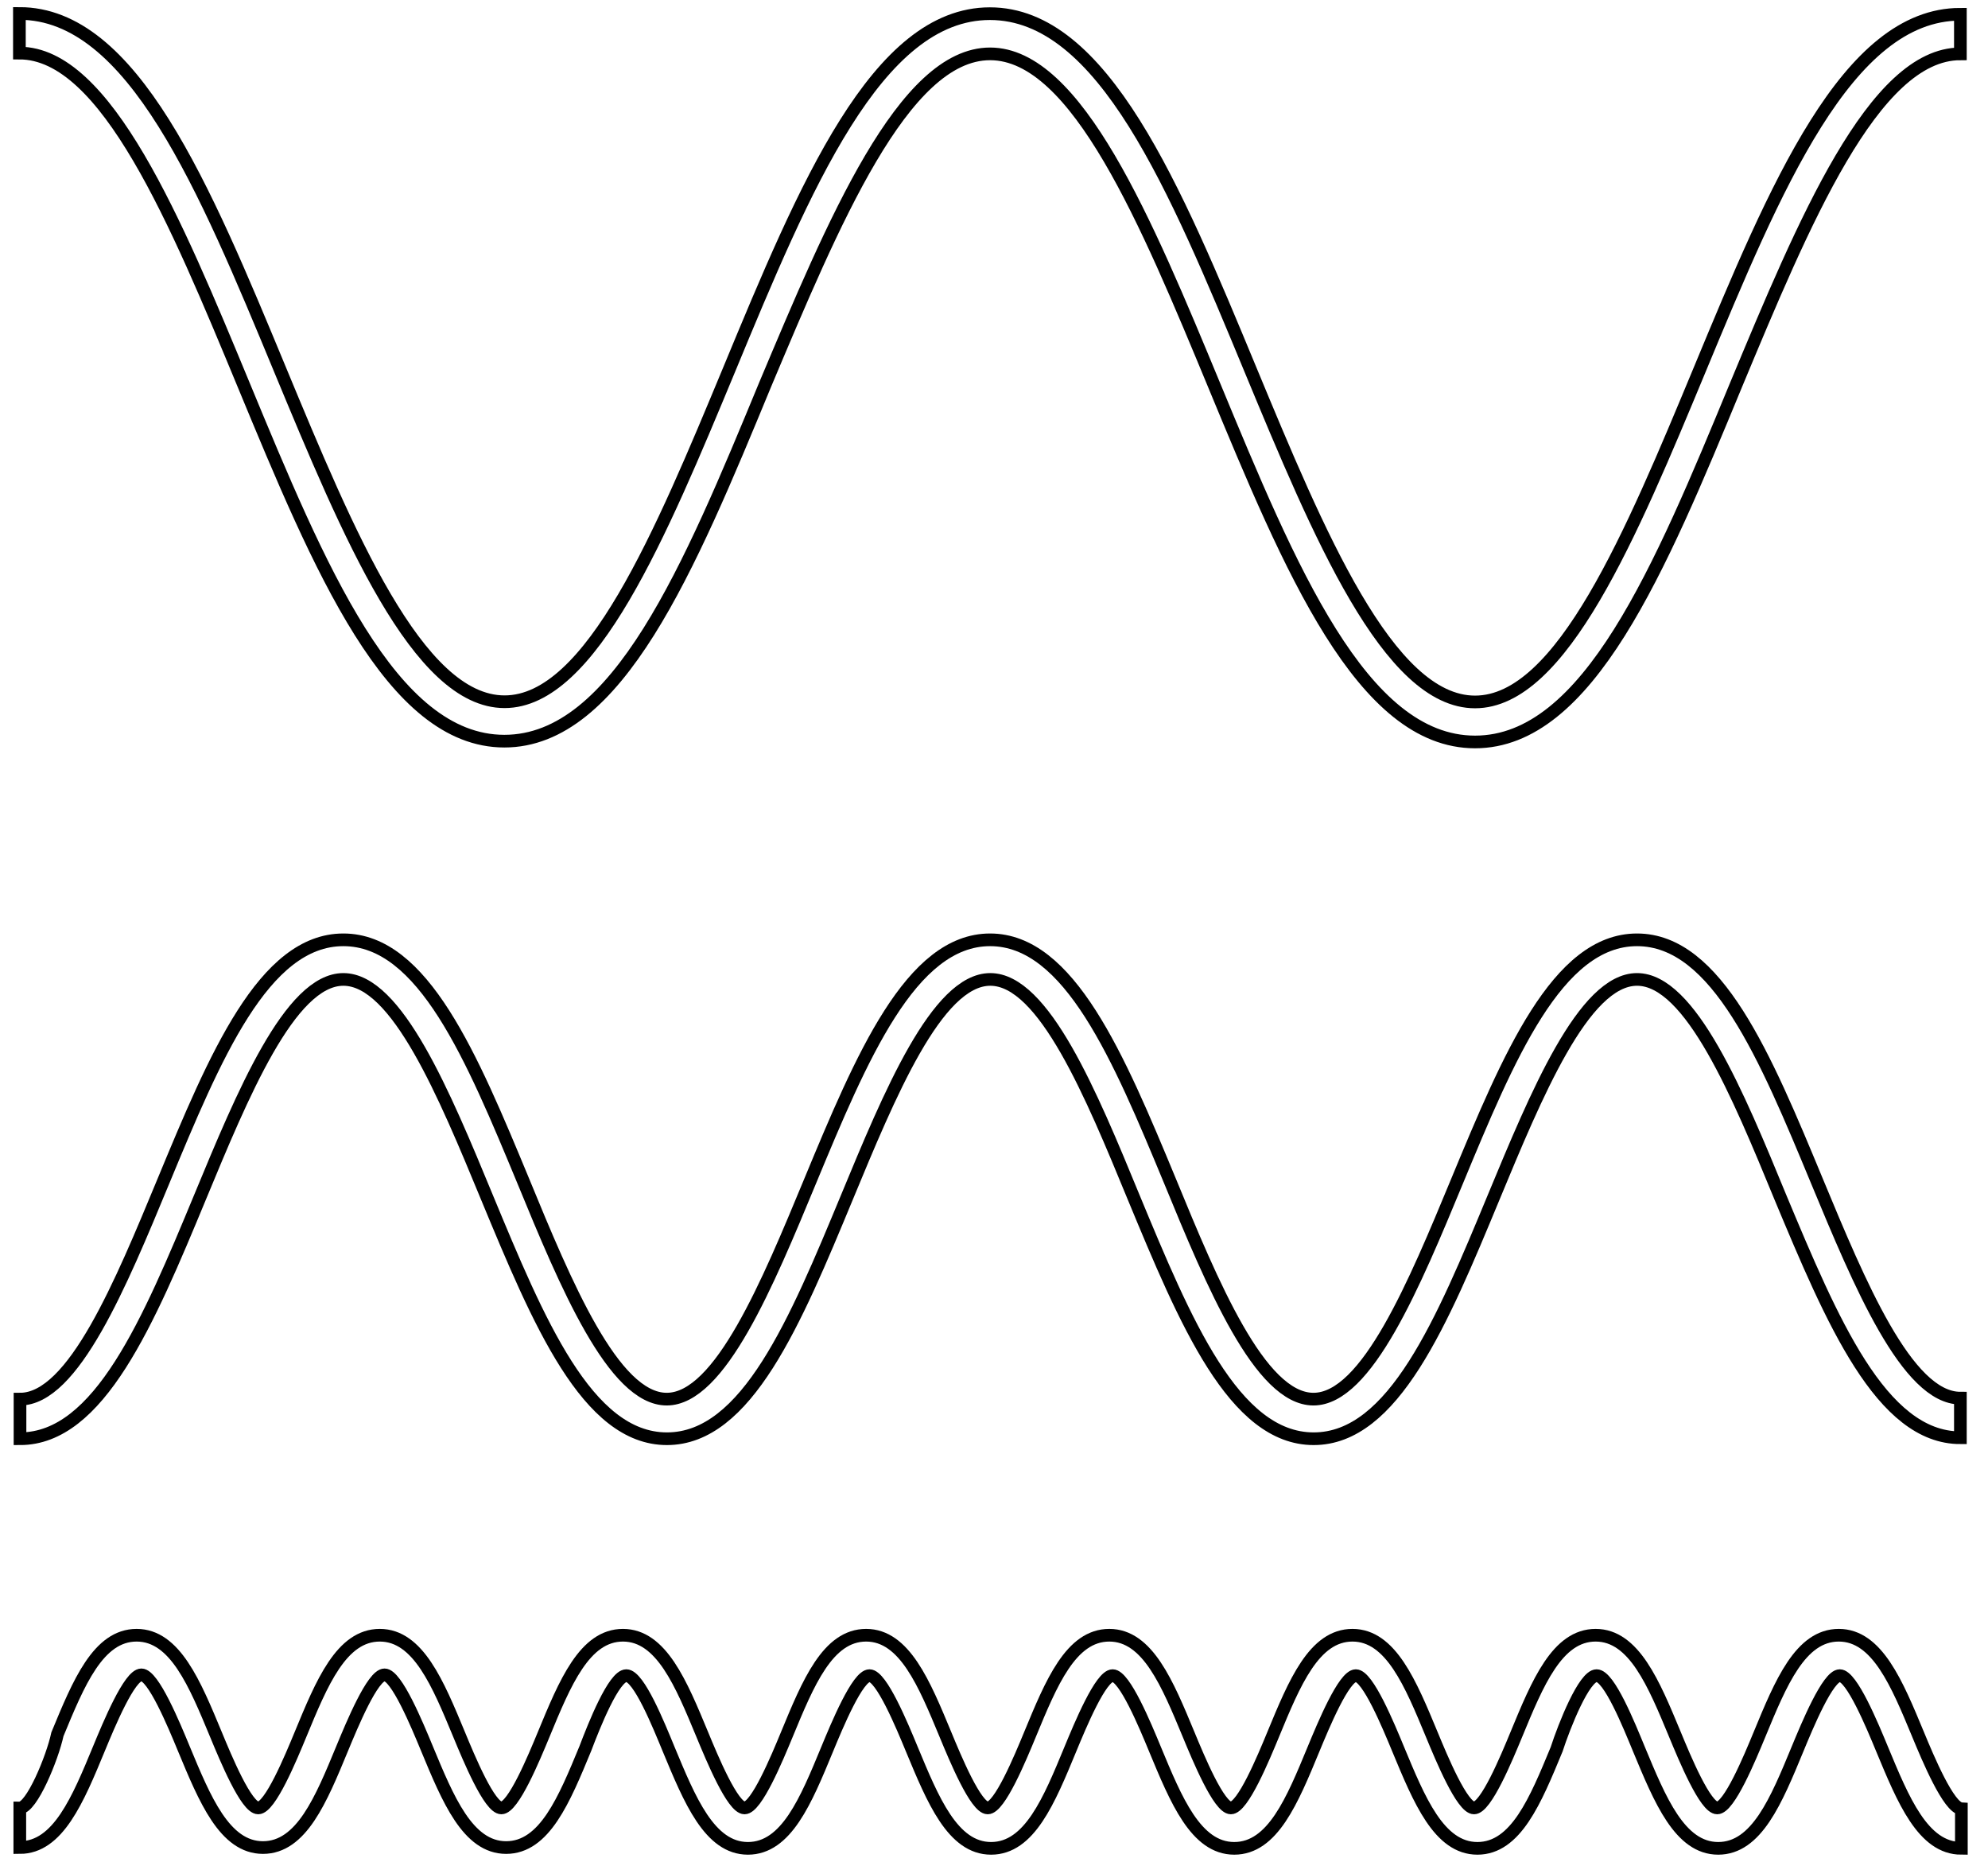 <svg width="157" height="147" viewBox="0 0 157 147" fill="none" xmlns="http://www.w3.org/2000/svg">
<path d="M134.208 29.243C128.859 42.114 123.339 55.422 116.49 55.422C109.64 55.422 104.12 42.114 98.771 29.228C92.782 14.778 87.105 1.079 78.176 1.079C69.246 1.079 63.57 14.731 57.565 29.228C52.216 42.098 46.696 55.406 39.846 55.406C32.997 55.406 27.476 42.098 22.128 29.212C16.139 14.762 10.462 1.063 1.532 1.063V4.191C8.382 4.191 13.902 17.499 19.235 30.369C25.224 44.835 30.901 58.518 39.831 58.518C48.76 58.518 54.437 44.866 60.426 30.369C65.822 17.562 71.342 4.253 78.191 4.253C85.041 4.253 90.561 17.562 95.894 30.432C101.883 44.897 107.56 58.581 116.49 58.581C125.419 58.581 131.096 44.929 137.085 30.432C142.449 17.562 147.969 4.253 154.819 4.253V1.126C145.874 1.126 140.213 14.778 134.208 29.243Z" stroke="black"/>
<path d="M151.472 136.929C149.815 132.941 148.251 129.11 145.217 129.11C142.183 129.11 140.635 132.879 138.962 136.929C138.18 138.821 136.554 142.746 135.615 142.746C134.677 142.746 133.051 138.821 132.269 136.929C130.611 132.941 129.047 129.11 126.013 129.11C122.979 129.11 121.431 132.879 119.758 136.929C118.976 138.821 117.35 142.746 116.411 142.746C115.473 142.746 113.847 138.821 113.065 136.929C111.407 132.941 109.843 129.11 106.809 129.11C103.776 129.11 102.227 132.879 100.554 136.929C99.772 138.821 98.146 142.746 97.207 142.746C96.269 142.746 94.643 138.821 93.861 136.929C92.203 132.941 90.639 129.11 87.606 129.11C84.572 129.11 83.024 132.879 81.35 136.929C80.568 138.821 78.942 142.746 78.004 142.746C77.065 142.746 75.439 138.821 74.657 136.929C72.999 132.941 71.436 129.11 68.402 129.11C65.368 129.11 63.82 132.879 62.147 136.929C61.365 138.821 59.738 142.746 58.8 142.746C57.862 142.746 56.235 138.821 55.453 136.929C53.796 132.941 52.232 129.11 49.198 129.11C46.164 129.11 44.616 132.879 42.943 136.929C42.161 138.821 40.534 142.746 39.596 142.746C38.658 142.746 37.031 138.821 36.249 136.929C34.592 132.941 33.028 129.11 29.994 129.11C26.96 129.11 25.412 132.879 23.739 136.929C22.957 138.821 21.331 142.746 20.392 142.746C19.454 142.746 17.828 138.821 17.046 136.929C15.388 132.941 13.824 129.11 10.79 129.11C7.756 129.11 6.208 132.879 4.535 136.929C4.128 138.821 2.502 142.746 1.564 142.746V145.874C4.582 145.874 6.146 142.105 7.819 138.055C8.601 136.163 10.227 132.238 11.166 132.238C12.104 132.238 13.73 136.163 14.512 138.055C16.17 142.043 17.734 145.874 20.767 145.874C23.801 145.874 25.35 142.105 27.023 138.055C27.805 136.163 29.431 132.238 30.369 132.238C31.308 132.238 32.934 136.163 33.716 138.055C35.374 142.043 36.938 145.874 39.971 145.874C43.005 145.874 44.553 142.105 46.227 138.055C46.915 136.241 48.479 132.3 49.464 132.3C50.449 132.3 52.029 136.225 52.81 138.118C54.468 142.105 56.032 145.937 59.066 145.937C62.1 145.937 63.648 142.168 65.321 138.118C66.103 136.225 67.729 132.3 68.668 132.3C69.606 132.3 71.232 136.225 72.014 138.118C73.672 142.105 75.236 145.937 78.27 145.937C81.303 145.937 82.852 142.168 84.525 138.118C85.307 136.225 86.933 132.3 87.871 132.3C88.81 132.3 90.436 136.225 91.218 138.118C92.876 142.105 94.44 145.937 97.473 145.937C100.507 145.937 102.055 142.168 103.729 138.118C104.511 136.225 106.137 132.3 107.075 132.3C108.014 132.3 109.64 136.225 110.422 138.118C112.08 142.105 113.643 145.937 116.677 145.937C119.711 145.937 121.259 142.168 122.933 138.118C123.542 136.241 125.106 132.3 126.091 132.3C127.077 132.3 128.656 136.225 129.438 138.118C131.096 142.105 132.66 145.937 135.693 145.937C138.727 145.937 140.275 142.168 141.949 138.118C142.731 136.225 144.357 132.3 145.295 132.3C146.234 132.3 147.86 136.225 148.642 138.118C150.3 142.105 151.863 145.937 154.897 145.937V142.809C153.896 142.746 152.254 138.821 151.472 136.929Z" stroke="black"/>
<path d="M143.497 93.267C139.431 83.462 135.584 74.204 129.282 74.204C122.98 74.204 119.133 83.462 115.067 93.267C111.736 101.305 107.951 110.469 103.729 110.469C99.507 110.469 95.738 101.367 92.407 93.267C88.341 83.462 84.447 74.204 78.192 74.204C71.936 74.204 68.042 83.462 63.976 93.267C60.645 101.305 56.861 110.469 52.654 110.469C48.448 110.469 44.663 101.367 41.332 93.267C37.266 83.462 33.419 74.204 27.117 74.204C20.815 74.204 16.968 83.462 12.902 93.267C9.571 101.305 5.802 110.469 1.58 110.469V113.596C7.835 113.596 11.729 104.339 15.795 94.533C19.126 86.495 22.895 77.331 27.117 77.331C31.339 77.331 35.108 86.433 38.455 94.533C42.521 104.339 46.368 113.596 52.67 113.596C58.972 113.596 62.819 104.339 66.885 94.533C70.216 86.495 73.985 77.331 78.207 77.331C82.43 77.331 86.198 86.433 89.529 94.533C93.595 104.339 97.442 113.596 103.745 113.596C110.047 113.596 113.894 104.339 117.96 94.533C121.291 86.511 125.06 77.331 129.282 77.331C133.504 77.331 137.273 86.433 140.604 94.533C144.67 104.26 148.564 113.518 154.819 113.518V110.391C150.597 110.391 146.828 101.289 143.497 93.267Z" stroke="black"/>
</svg>
